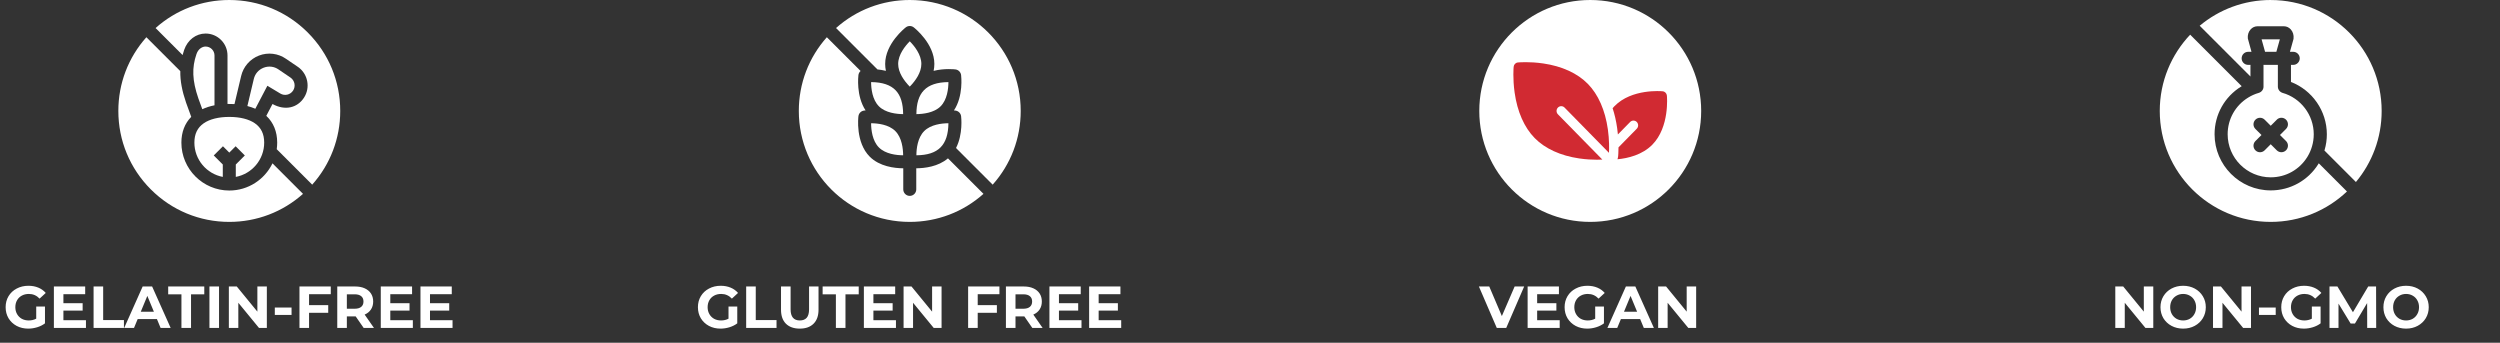 <svg width="1014" height="139" viewBox="0 0 1014 139" fill="none" xmlns="http://www.w3.org/2000/svg">
<rect x="0" y="0" width="1014" height="139" fill="#333333" stroke="none"/>
<g clip-path="url(#clip0_462_4168)">
<path d="M59.371 15.1L73.133 28.861C73.065 32.76 73.833 36.863 75.452 41.578L75.468 41.622L77.567 47.395C74.943 50.055 73.571 53.619 73.571 57.846C73.571 68.559 82.287 77.276 93 77.276C100.706 77.276 107.379 72.766 110.518 66.247L122.9 78.629C114.654 85.979 104.137 90 93 90C80.98 90 69.68 85.319 61.18 76.82C52.681 68.32 48 57.02 48 45C48 33.863 52.021 23.346 59.371 15.1Z" fill="white"/>
<path d="M93 0C105.02 0 116.32 4.681 124.82 13.18C133.319 21.68 138 32.98 138 45C138 56.137 133.979 66.654 126.629 74.9L112.245 60.516C112.366 59.643 112.43 58.752 112.43 57.846C112.43 53.397 110.909 49.683 108.009 46.984L110.523 42.184C115.646 45 120.584 43.745 123.278 39.65C125.999 35.515 124.882 29.887 120.788 27.104L116.028 23.869C112.815 21.627 108.715 21.128 105.057 22.532C101.395 23.938 98.682 27.058 97.797 30.879L95.107 42.213C94.419 42.171 92.515 42.154 92.274 42.159V22.491C92.274 17.591 88.287 13.604 83.387 13.604C79.508 13.604 76.105 16.186 74.718 20.181C74.468 20.9 74.25 21.616 74.058 22.33L63.1 11.372C71.346 4.021 81.863 0 93 0V0Z" fill="white"/>
<path d="M82.049 44.291L80.432 39.843C77.976 32.683 77.764 27.485 79.699 21.911C80.476 19.672 82.172 18.878 83.387 18.878C85.379 18.878 87.001 20.499 87.001 22.491V42.709C85.194 43.068 83.535 43.598 82.049 44.291Z" fill="white"/>
<path d="M108.444 34.786L103.56 44.112C102.558 43.673 101.481 43.305 100.337 43.011L102.933 32.073C103.429 29.928 104.891 28.244 106.947 27.455C109.002 26.666 111.216 26.937 113.02 28.2L113.05 28.221L117.824 31.465C119.548 32.638 120.019 35.009 118.873 36.751C117.737 38.477 115.46 38.996 113.69 37.934L108.444 34.786Z" fill="white"/>
<path d="M95.637 71.752V66.717L99.302 63.051L95.573 59.323L93 61.896L90.427 59.323L86.698 63.051L90.363 66.717V71.752C83.814 70.513 78.844 64.75 78.844 57.846C78.844 54.334 80.081 51.769 82.627 50.005C85.066 48.315 88.653 47.422 93 47.422C97.347 47.422 100.934 48.315 103.372 50.005C105.918 51.769 107.156 54.334 107.156 57.846C107.156 64.75 102.186 70.513 95.637 71.752Z" fill="white"/>
</g>
<path d="M14.692 124.336H18.244V131.152C17.332 131.84 16.276 132.368 15.076 132.736C13.876 133.104 12.668 133.288 11.452 133.288C9.708 133.288 8.14 132.92 6.748 132.184C5.356 131.432 4.26 130.4 3.46 129.088C2.676 127.76 2.284 126.264 2.284 124.6C2.284 122.936 2.676 121.448 3.46 120.136C4.26 118.808 5.364 117.776 6.772 117.04C8.18 116.288 9.764 115.912 11.524 115.912C12.996 115.912 14.332 116.16 15.532 116.656C16.732 117.152 17.74 117.872 18.556 118.816L16.06 121.12C14.86 119.856 13.412 119.224 11.716 119.224C10.644 119.224 9.692 119.448 8.86 119.896C8.028 120.344 7.38 120.976 6.916 121.792C6.452 122.608 6.22 123.544 6.22 124.6C6.22 125.64 6.452 126.568 6.916 127.384C7.38 128.2 8.02 128.84 8.836 129.304C9.668 129.752 10.612 129.976 11.668 129.976C12.788 129.976 13.796 129.736 14.692 129.256V124.336ZM34.863 129.88V133H21.855V116.2H34.551V119.32H25.719V122.968H33.519V125.992H25.719V129.88H34.863ZM37.957 116.2H41.845V129.832H50.269V133H37.957V116.2ZM63.646 129.4H55.846L54.358 133H50.374L57.862 116.2H61.702L69.214 133H65.134L63.646 129.4ZM62.422 126.448L59.758 120.016L57.094 126.448H62.422ZM73.593 119.368H68.217V116.2H82.857V119.368H77.481V133H73.593V119.368ZM84.949 116.2H88.837V133H84.949V116.2ZM108.232 116.2V133H105.04L96.664 122.8V133H92.824V116.2H96.04L104.392 126.4V116.2H108.232ZM111.463 124.744H118.255V127.744H111.463V124.744ZM125.353 119.32V123.76H133.129V126.88H125.353V133H121.465V116.2H134.161V119.32H125.353ZM147.497 133L144.257 128.32H144.065H140.681V133H136.793V116.2H144.065C145.553 116.2 146.841 116.448 147.929 116.944C149.033 117.44 149.881 118.144 150.473 119.056C151.065 119.968 151.361 121.048 151.361 122.296C151.361 123.544 151.057 124.624 150.449 125.536C149.857 126.432 149.009 127.12 147.905 127.6L151.673 133H147.497ZM147.425 122.296C147.425 121.352 147.121 120.632 146.513 120.136C145.905 119.624 145.017 119.368 143.849 119.368H140.681V125.224H143.849C145.017 125.224 145.905 124.968 146.513 124.456C147.121 123.944 147.425 123.224 147.425 122.296ZM167.449 129.88V133H154.441V116.2H167.137V119.32H158.305V122.968H166.105V125.992H158.305V129.88H167.449ZM183.551 129.88V133H170.543V116.2H183.239V119.32H174.407V122.968H182.207V125.992H174.407V129.88H183.551Z" fill="white"/>
<path d="M384.495 64.225C380.505 67.634 374.95 68.24 371.637 68.258V76.816C371.637 78.272 370.455 79.453 369 79.453C367.545 79.453 366.363 78.272 366.363 76.816V68.258C362.839 68.238 356.776 67.556 352.761 63.54C346.934 57.712 348.124 47.566 348.177 47.138C348.326 45.94 349.27 44.996 350.467 44.847C350.522 44.84 350.738 44.815 351.081 44.787C347.182 38.907 348.129 30.83 348.177 30.449C348.26 29.788 348.583 29.204 349.059 28.79L335.37 15.1C328.018 23.344 324 33.864 324 45C324 69.872 344.126 90 369 90C380.136 90 390.656 85.982 398.9 78.63L384.495 64.225ZM369 0C357.864 0 347.344 4.018 339.1 11.37L355.89 28.16C356.966 28.267 358.135 28.447 359.327 28.74C359.133 27.838 359.024 26.903 359.024 25.942C359.024 17.701 367.04 11.368 367.381 11.102C368.334 10.362 369.666 10.362 370.619 11.102C370.96 11.368 378.976 17.701 378.976 25.942C378.976 26.903 378.867 27.838 378.673 28.74C383.143 27.642 387.264 28.125 387.533 28.158C388.73 28.308 389.674 29.25 389.823 30.449C389.871 30.83 390.818 38.907 386.919 44.789C387.262 44.815 387.478 44.84 387.533 44.847C388.73 44.996 389.674 45.94 389.823 47.138C389.867 47.489 390.672 54.357 387.763 60.033L402.63 74.9C409.982 66.656 414 56.136 414 45C414 20.128 393.874 0 369 0Z" fill="white"/>
<path d="M384.683 49.987C384.577 58.822 380.614 62.925 371.686 62.984C371.704 60.316 372.176 55.844 374.859 53.16C377.543 50.477 382.017 50.005 384.683 49.987Z" fill="white"/>
<path d="M366.314 62.984C363.646 62.967 359.174 62.495 356.49 59.811C353.806 57.127 353.334 52.655 353.317 49.987C355.985 50.006 360.457 50.477 363.141 53.16C365.825 55.844 366.297 60.318 366.314 62.984Z" fill="white"/>
<path d="M366.314 46.288C363.641 46.264 359.155 45.788 356.49 43.123C353.806 40.438 353.334 35.965 353.317 33.298C362.583 33.396 366.257 37.739 366.314 46.288Z" fill="white"/>
<path d="M371.686 46.288C374.36 46.264 378.846 45.788 381.51 43.123C384.195 40.438 384.666 35.965 384.683 33.298C375.418 33.396 371.743 37.739 371.686 46.288Z" fill="white"/>
<path d="M373.702 25.942C373.702 29.352 371.405 32.698 369 35.133C366.593 32.681 364.298 29.363 364.298 25.942C364.298 22.147 367.126 18.65 369 16.752C370.874 18.652 373.702 22.148 373.702 25.942Z" fill="white"/>
<path d="M295.485 124.336H299.037V131.152C298.125 131.84 297.069 132.368 295.869 132.736C294.669 133.104 293.461 133.288 292.245 133.288C290.501 133.288 288.933 132.92 287.541 132.184C286.149 131.432 285.053 130.4 284.253 129.088C283.469 127.76 283.077 126.264 283.077 124.6C283.077 122.936 283.469 121.448 284.253 120.136C285.053 118.808 286.157 117.776 287.565 117.04C288.973 116.288 290.557 115.912 292.317 115.912C293.789 115.912 295.125 116.16 296.325 116.656C297.525 117.152 298.533 117.872 299.349 118.816L296.853 121.12C295.653 119.856 294.205 119.224 292.509 119.224C291.437 119.224 290.485 119.448 289.653 119.896C288.821 120.344 288.173 120.976 287.709 121.792C287.245 122.608 287.013 123.544 287.013 124.6C287.013 125.64 287.245 126.568 287.709 127.384C288.173 128.2 288.813 128.84 289.629 129.304C290.461 129.752 291.405 129.976 292.461 129.976C293.581 129.976 294.589 129.736 295.485 129.256V124.336ZM302.648 116.2H306.536V129.832H314.96V133H302.648V116.2ZM324.386 133.288C321.986 133.288 320.114 132.624 318.77 131.296C317.442 129.968 316.778 128.072 316.778 125.608V116.2H320.666V125.464C320.666 128.472 321.914 129.976 324.41 129.976C325.626 129.976 326.554 129.616 327.194 128.896C327.834 128.16 328.154 127.016 328.154 125.464V116.2H331.994V125.608C331.994 128.072 331.322 129.968 329.978 131.296C328.65 132.624 326.786 133.288 324.386 133.288ZM339.035 119.368H333.659V116.2H348.299V119.368H342.923V133H339.035V119.368ZM363.398 129.88V133H350.39V116.2H363.086V119.32H354.254V122.968H362.054V125.992H354.254V129.88H363.398ZM381.9 116.2V133H378.708L370.332 122.8V133H366.492V116.2H369.708L378.06 126.4V116.2H381.9ZM396.56 119.32V123.76H404.336V126.88H396.56V133H392.672V116.2H405.368V119.32H396.56ZM418.704 133L415.464 128.32H415.272H411.888V133H408V116.2H415.272C416.76 116.2 418.048 116.448 419.136 116.944C420.24 117.44 421.088 118.144 421.68 119.056C422.272 119.968 422.568 121.048 422.568 122.296C422.568 123.544 422.264 124.624 421.656 125.536C421.064 126.432 420.216 127.12 419.112 127.6L422.88 133H418.704ZM418.632 122.296C418.632 121.352 418.328 120.632 417.72 120.136C417.112 119.624 416.224 119.368 415.056 119.368H411.888V125.224H415.056C416.224 125.224 417.112 124.968 417.72 124.456C418.328 123.944 418.632 123.224 418.632 122.296ZM438.656 129.88V133H425.648V116.2H438.344V119.32H429.512V122.968H437.312V125.992H429.512V129.88H438.656ZM454.758 129.88V133H441.75V116.2H454.446V119.32H445.614V122.968H453.414V125.992H445.614V129.88H454.758Z" fill="white"/>
<circle cx="645" cy="45" r="45" fill="white"/>
<g clip-path="url(#clip1_462_4168)">
<path d="M634.584 43.63L652.601 61.988C652.684 60.359 652.756 56.764 652.15 52.457C651.057 44.694 648.248 38.316 644.024 34.013C639.8 29.709 633.54 26.846 625.921 25.733C620.252 24.905 615.837 25.319 615.652 25.337C614.745 25.425 614.027 26.157 613.941 27.081C613.923 27.269 613.517 31.767 614.33 37.543C615.422 45.306 618.232 51.684 622.456 55.987C626.679 60.291 632.939 63.154 640.559 64.267C643.365 64.677 645.863 64.782 647.693 64.782C648.62 64.782 649.375 64.755 649.913 64.727L631.896 46.37C631.153 45.613 631.153 44.387 631.896 43.63C632.638 42.874 633.842 42.874 634.584 43.63Z" fill="#D12A32"/>
<path d="M676.092 38.772C676.005 37.848 675.288 37.116 674.381 37.028C673.873 36.979 661.855 35.898 654.858 43.028C654.585 43.306 654.325 43.592 654.077 43.884C654.896 46.38 655.513 49.063 655.913 51.907C656.042 52.818 656.141 53.697 656.219 54.537L661.186 49.476C661.928 48.72 663.132 48.72 663.874 49.476C664.617 50.232 664.617 51.459 663.874 52.215L656.46 59.77C656.458 61.744 656.348 63.031 656.324 63.288C656.281 63.743 656.186 64.181 656.047 64.6C660.27 64.202 666.099 62.844 670.203 58.663C677.201 51.533 676.141 39.29 676.092 38.772Z" fill="#D12A32"/>
</g>
<path d="M618.203 116.2L610.931 133H607.091L599.843 116.2H604.043L609.155 128.2L614.339 116.2H618.203ZM632.613 129.88V133H619.605V116.2H632.301V119.32H623.469V122.968H631.269V125.992H623.469V129.88H632.613ZM647.012 124.336H650.564V131.152C649.652 131.84 648.596 132.368 647.396 132.736C646.196 133.104 644.988 133.288 643.772 133.288C642.028 133.288 640.46 132.92 639.068 132.184C637.676 131.432 636.58 130.4 635.78 129.088C634.996 127.76 634.604 126.264 634.604 124.6C634.604 122.936 634.996 121.448 635.78 120.136C636.58 118.808 637.684 117.776 639.092 117.04C640.5 116.288 642.084 115.912 643.844 115.912C645.316 115.912 646.652 116.16 647.852 116.656C649.052 117.152 650.06 117.872 650.876 118.816L648.38 121.12C647.18 119.856 645.732 119.224 644.036 119.224C642.964 119.224 642.012 119.448 641.18 119.896C640.348 120.344 639.7 120.976 639.236 121.792C638.772 122.608 638.54 123.544 638.54 124.6C638.54 125.64 638.772 126.568 639.236 127.384C639.7 128.2 640.34 128.84 641.156 129.304C641.988 129.752 642.932 129.976 643.988 129.976C645.108 129.976 646.116 129.736 647.012 129.256V124.336ZM665.24 129.4H657.44L655.952 133H651.968L659.456 116.2H663.296L670.808 133H666.728L665.24 129.4ZM664.016 126.448L661.352 120.016L658.688 126.448H664.016ZM687.959 116.2V133H684.767L676.391 122.8V133H672.551V116.2H675.767L684.119 126.4V116.2H687.959Z" fill="white"/>
<path d="M924.704 15.946H917.297L918.708 21.001H923.293L924.704 15.946Z" fill="white"/>
<path d="M940.408 66.386C936.224 73.173 928.968 77.227 921.001 77.227C908.449 77.227 898.23 67.007 898.23 54.454C898.23 46.477 902.284 39.229 909.08 35.055C909.13 35.025 909.18 34.995 909.23 34.965L888.331 14.064C880.695 22.132 876 33.013 876 44.995C876 69.85 896.148 90 921.001 90C932.981 90 943.861 85.305 951.928 77.668L940.488 66.226C940.488 66.226 940.438 66.326 940.408 66.376V66.386Z" fill="white"/>
<path d="M921 0C910.04 0 900.001 3.924 892.194 10.44L912.782 31.031V26.657C912.782 26.537 912.802 26.426 912.812 26.316H911.861C910.4 26.316 909.209 25.125 909.209 23.664C909.209 22.202 910.4 21.011 911.861 21.011H913.203L911.721 15.606C911.571 14.234 911.971 12.893 912.842 11.932C913.583 11.101 914.584 10.651 915.645 10.651H926.344C927.415 10.651 928.406 11.111 929.147 11.932C930.008 12.893 930.418 14.234 930.268 15.606L930.188 16.026L928.797 21.011H930.128C931.589 21.011 932.78 22.202 932.78 23.664C932.78 25.125 931.589 26.316 930.128 26.316H929.217V33.243C937.885 36.597 943.77 45.035 943.77 54.465C943.77 56.637 943.47 58.769 942.859 60.821C942.839 60.901 942.809 60.971 942.789 61.051L955.56 73.824C962.076 66.016 966 55.976 966 45.015C966 20.16 945.852 0.01 921 0.01V0Z" fill="white"/>
<path d="M918.088 35.125C918.088 36.336 917.267 37.347 916.166 37.668L916.116 37.688C914.625 38.118 913.193 38.749 911.862 39.58C906.647 42.783 903.535 48.338 903.535 54.455C903.535 64.084 911.372 71.922 921 71.922C927.116 71.922 932.681 68.819 935.884 63.604C936.704 62.262 937.335 60.821 937.765 59.329C938.226 57.758 938.456 56.116 938.456 54.455C938.456 46.657 933.221 39.75 925.734 37.648C924.674 37.287 923.903 36.296 923.903 35.125V26.306H918.048C918.058 26.416 918.078 26.526 918.078 26.647V35.125H918.088ZM923.462 48.538C924.503 47.508 926.175 47.508 927.216 48.538C928.257 49.58 928.257 51.251 927.216 52.292L924.754 54.755L927.216 57.207C928.257 58.238 928.257 59.92 927.216 60.961C926.695 61.481 926.015 61.742 925.334 61.742C924.654 61.742 923.983 61.481 923.462 60.971L921 58.508L918.538 60.971C918.018 61.492 917.337 61.752 916.666 61.752C915.996 61.752 915.305 61.492 914.795 60.971C913.754 59.93 913.754 58.258 914.795 57.217L917.257 54.755L914.795 52.302C913.754 51.271 913.754 49.59 914.795 48.548C915.826 47.508 917.507 47.508 918.548 48.548L921.01 51.011L923.472 48.548L923.462 48.538Z" fill="white"/>
<path d="M873.373 116.2V133H870.181L861.805 122.8V133H857.965V116.2H861.181L869.533 126.4V116.2H873.373ZM885.483 133.288C883.739 133.288 882.163 132.912 880.755 132.16C879.363 131.408 878.267 130.376 877.467 129.064C876.683 127.736 876.291 126.248 876.291 124.6C876.291 122.952 876.683 121.472 877.467 120.16C878.267 118.832 879.363 117.792 880.755 117.04C882.163 116.288 883.739 115.912 885.483 115.912C887.227 115.912 888.795 116.288 890.187 117.04C891.579 117.792 892.675 118.832 893.475 120.16C894.275 121.472 894.675 122.952 894.675 124.6C894.675 126.248 894.275 127.736 893.475 129.064C892.675 130.376 891.579 131.408 890.187 132.16C888.795 132.912 887.227 133.288 885.483 133.288ZM885.483 129.976C886.475 129.976 887.371 129.752 888.171 129.304C888.971 128.84 889.595 128.2 890.043 127.384C890.507 126.568 890.739 125.64 890.739 124.6C890.739 123.56 890.507 122.632 890.043 121.816C889.595 121 888.971 120.368 888.171 119.92C887.371 119.456 886.475 119.224 885.483 119.224C884.491 119.224 883.595 119.456 882.795 119.92C881.995 120.368 881.363 121 880.899 121.816C880.451 122.632 880.227 123.56 880.227 124.6C880.227 125.64 880.451 126.568 880.899 127.384C881.363 128.2 881.995 128.84 882.795 129.304C883.595 129.752 884.491 129.976 885.483 129.976ZM913.005 116.2V133H909.813L901.437 122.8V133H897.597V116.2H900.813L909.165 126.4V116.2H913.005ZM916.236 124.744H923.028V127.744H916.236V124.744ZM937.684 124.336H941.236V131.152C940.324 131.84 939.268 132.368 938.068 132.736C936.868 133.104 935.66 133.288 934.444 133.288C932.7 133.288 931.132 132.92 929.74 132.184C928.348 131.432 927.252 130.4 926.452 129.088C925.668 127.76 925.276 126.264 925.276 124.6C925.276 122.936 925.668 121.448 926.452 120.136C927.252 118.808 928.356 117.776 929.764 117.04C931.172 116.288 932.756 115.912 934.516 115.912C935.988 115.912 937.324 116.16 938.524 116.656C939.724 117.152 940.732 117.872 941.548 118.816L939.052 121.12C937.852 119.856 936.404 119.224 934.708 119.224C933.636 119.224 932.684 119.448 931.852 119.896C931.02 120.344 930.372 120.976 929.908 121.792C929.444 122.608 929.212 123.544 929.212 124.6C929.212 125.64 929.444 126.568 929.908 127.384C930.372 128.2 931.012 128.84 931.828 129.304C932.66 129.752 933.604 129.976 934.66 129.976C935.78 129.976 936.788 129.736 937.684 129.256V124.336ZM960.135 133L960.111 122.92L955.167 131.224H953.415L948.495 123.136V133H944.847V116.2H948.063L954.351 126.64L960.543 116.2H963.735L963.783 133H960.135ZM975.905 133.288C974.161 133.288 972.585 132.912 971.177 132.16C969.785 131.408 968.689 130.376 967.889 129.064C967.105 127.736 966.713 126.248 966.713 124.6C966.713 122.952 967.105 121.472 967.889 120.16C968.689 118.832 969.785 117.792 971.177 117.04C972.585 116.288 974.161 115.912 975.905 115.912C977.649 115.912 979.217 116.288 980.609 117.04C982.001 117.792 983.097 118.832 983.897 120.16C984.697 121.472 985.097 122.952 985.097 124.6C985.097 126.248 984.697 127.736 983.897 129.064C983.097 130.376 982.001 131.408 980.609 132.16C979.217 132.912 977.649 133.288 975.905 133.288ZM975.905 129.976C976.897 129.976 977.793 129.752 978.593 129.304C979.393 128.84 980.017 128.2 980.465 127.384C980.929 126.568 981.161 125.64 981.161 124.6C981.161 123.56 980.929 122.632 980.465 121.816C980.017 121 979.393 120.368 978.593 119.92C977.793 119.456 976.897 119.224 975.905 119.224C974.913 119.224 974.017 119.456 973.217 119.92C972.417 120.368 971.785 121 971.321 121.816C970.873 122.632 970.649 123.56 970.649 124.6C970.649 125.64 970.873 126.568 971.321 127.384C971.785 128.2 972.417 128.84 973.217 129.304C974.017 129.752 974.913 129.976 975.905 129.976Z" fill="white"/>
<defs>
<clipPath id="clip0_462_4168">
<rect width="90" height="90" fill="white" transform="matrix(-1 0 0 1 138 0)"/>
</clipPath>
<clipPath id="clip1_462_4168">
<rect width="62.353" height="63.529" fill="white" transform="translate(613.824 13.235)"/>
</clipPath>
</defs>
</svg>
